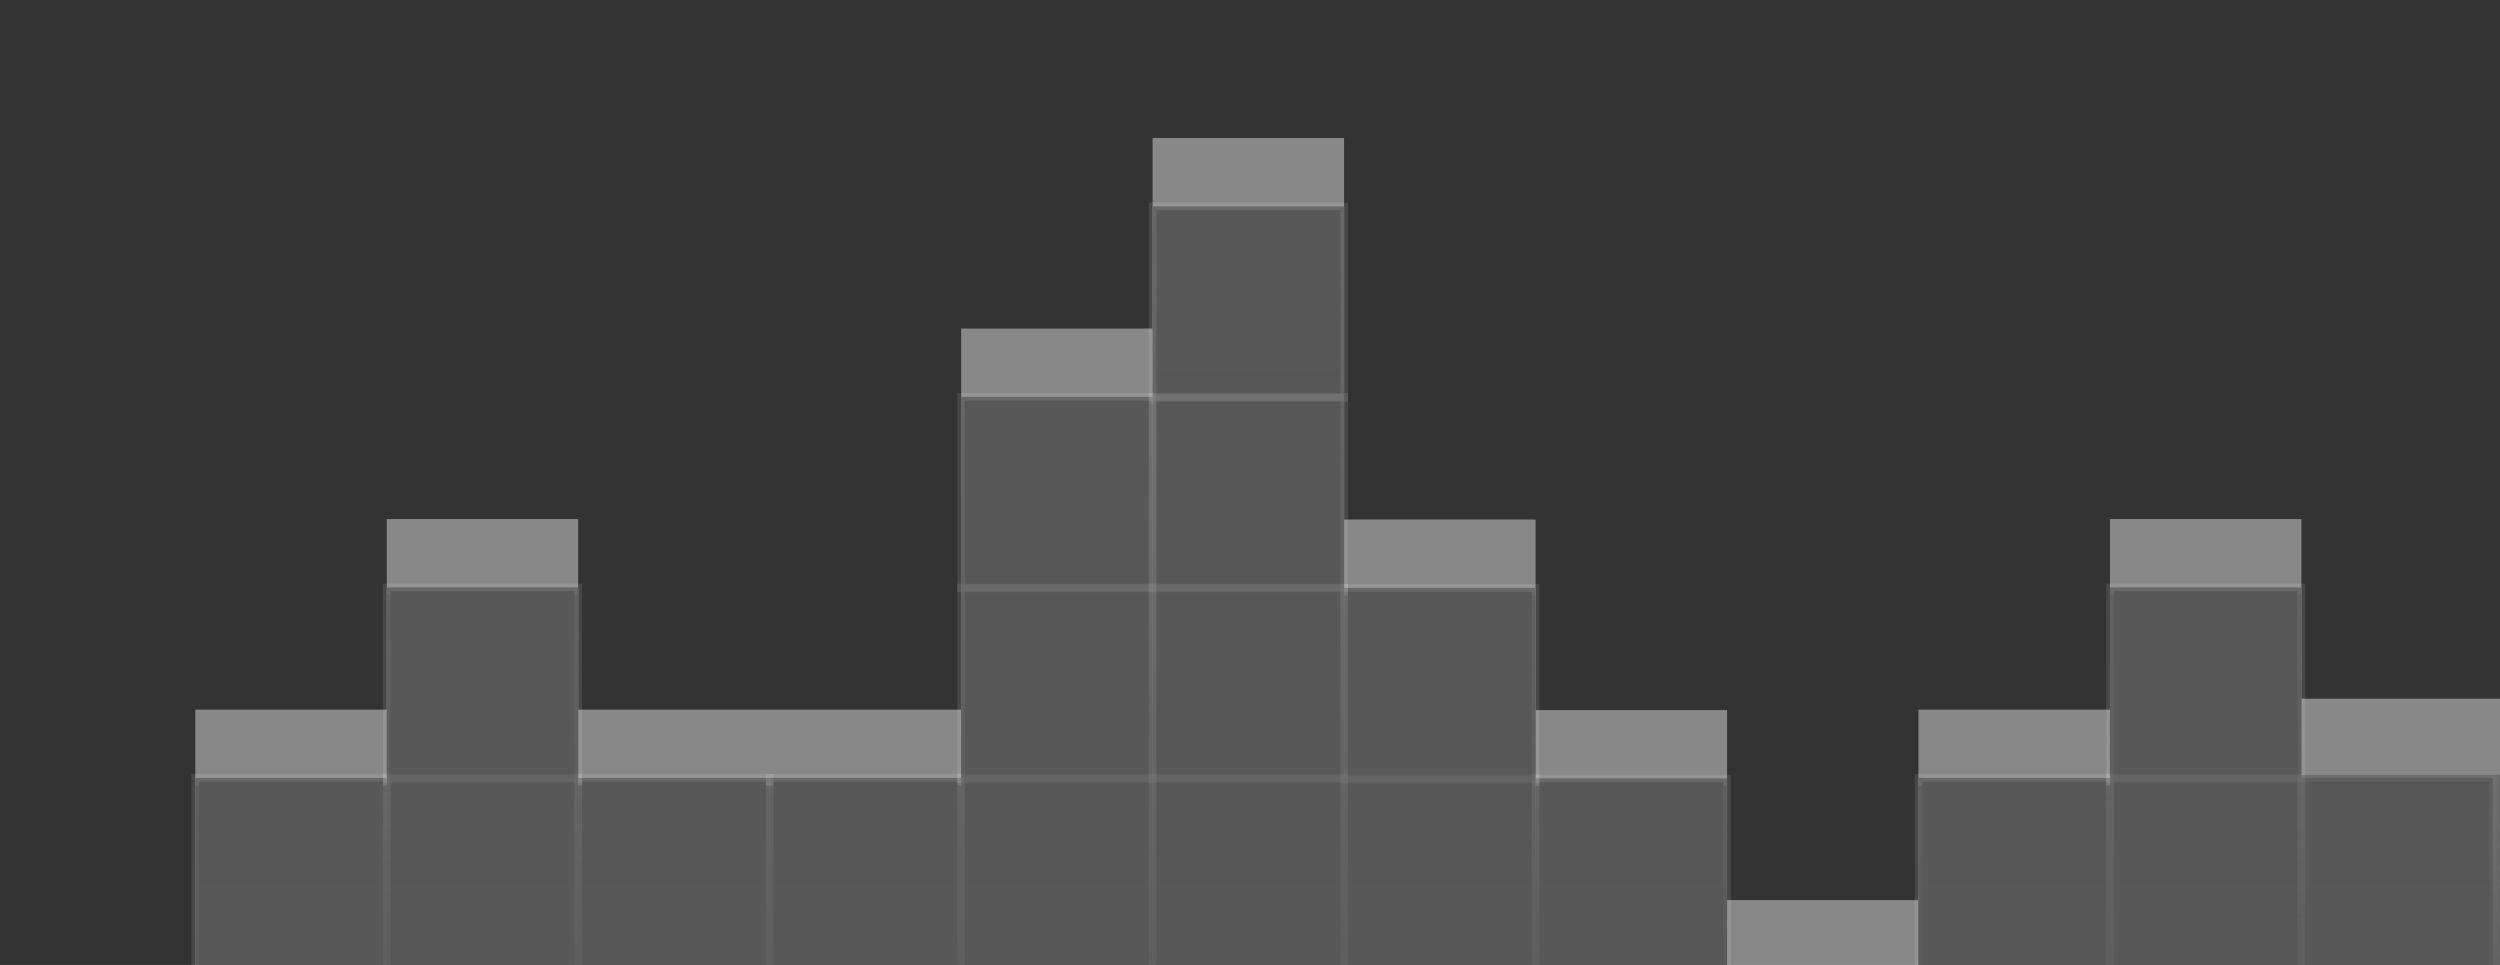 <?xml version="1.0" encoding="UTF-8" standalone="no"?>
<!DOCTYPE svg PUBLIC "-//W3C//DTD SVG 1.1//EN" "http://www.w3.org/Graphics/SVG/1.1/DTD/svg11.dtd">
<svg width="100%" height="100%" viewBox="0 0 329 127" version="1.1" xmlns="http://www.w3.org/2000/svg" xmlns:xlink="http://www.w3.org/1999/xlink" xml:space="preserve" xmlns:serif="http://www.serif.com/" style="fill-rule:evenodd;clip-rule:evenodd;stroke-miterlimit:10;">
    <rect x="0" y="0" width="329" height="127" fill="#333333" stroke="none"/>
    <g transform="matrix(1,0,0,1,0,17.657)">
        <path d="M0,126L329,126L329,74.29L302.87,74.29L302.87,50.65L277.67,50.65L277.67,75.73L252.47,75.73L252.47,100.8L227.28,100.8L227.28,75.79L202.08,75.79L202.08,50.71L176.88,50.71L176.88,0.5L151.68,0.5L151.68,25.58L126.49,25.58L126.49,75.73L76.09,75.73L76.09,50.65L50.9,50.65L50.9,75.73L25.7,75.73L25.7,109.404L0,109.404L0,126Z" style="fill:rgb(136,136,136);fill-rule:nonzero;"/>
    </g>
    <g transform="matrix(1,0,0,1,0,26.657)">
        <g id="Camada_2">
            <g id="Camada_1-2">
                <g transform="matrix(-1,-7.65714e-16,7.65714e-16,-1,177.38,226.8)">
                    <rect x="76.09" y="100.8" width="25.2" height="25.2" style="fill:rgb(88,88,88);"/>
                </g>
                <g transform="matrix(-1,-7.65714e-16,7.65714e-16,-1,126.99,226.8)">
                    <rect x="50.89" y="100.8" width="25.2" height="25.2" style="fill:rgb(88,88,88);"/>
                </g>
                <g transform="matrix(-1,-7.65714e-16,7.65714e-16,-1,126.99,176.65)">
                    <rect x="50.89" y="75.73" width="25.2" height="25.2" style="fill:rgb(88,88,88);"/>
                </g>
                <g transform="matrix(-1,-7.65714e-16,7.65714e-16,-1,76.59,226.8)">
                    <rect x="25.7" y="100.8" width="25.2" height="25.2" style="fill:rgb(88,88,88);"/>
                </g>
                <g transform="matrix(-1,-7.65714e-16,7.65714e-16,-1,76.59,176.65)">
                    <rect x="25.7" y="75.73" width="25.2" height="25.2" style="fill:rgb(88,88,88);"/>
                </g>
                <g transform="matrix(-1,-7.65714e-16,7.65714e-16,-1,26.2,226.8)">
                    <rect x="0.5" y="100.8" width="25.2" height="25.2" style="fill:rgb(88,88,88);"/>
                </g>
                <g transform="matrix(-1,-7.65714e-16,7.65714e-16,-1,328.57,226.8)">
                    <rect x="151.68" y="100.8" width="25.2" height="25.2" style="fill:rgb(88,88,88);"/>
                </g>
                <g transform="matrix(-1,-7.65714e-16,7.65714e-16,-1,328.57,176.65)">
                    <rect x="151.68" y="75.73" width="25.2" height="25.2" style="fill:rgb(88,88,88);"/>
                </g>
                <g transform="matrix(-1,-7.65714e-16,7.65714e-16,-1,328.57,126.5)">
                    <rect x="151.68" y="50.65" width="25.2" height="25.2" style="fill:rgb(88,88,88);"/>
                </g>
                <g transform="matrix(-1,-7.65714e-16,7.65714e-16,-1,328.57,76.35)">
                    <rect x="151.68" y="25.58" width="25.2" height="25.2" style="fill:rgb(88,88,88);"/>
                </g>
                <g transform="matrix(-1,-7.65714e-16,7.65714e-16,-1,328.57,26.2)">
                    <rect x="151.68" y="0.5" width="25.2" height="25.2" style="fill:rgb(88,88,88);"/>
                </g>
                <g transform="matrix(-1,-7.65714e-16,7.65714e-16,-1,278.17,226.8)">
                    <rect x="126.49" y="100.8" width="25.2" height="25.2" style="fill:rgb(88,88,88);"/>
                </g>
                <g transform="matrix(-1,-7.65714e-16,7.65714e-16,-1,278.17,176.65)">
                    <rect x="126.49" y="75.73" width="25.2" height="25.2" style="fill:rgb(88,88,88);"/>
                </g>
                <g transform="matrix(-1,-7.65714e-16,7.65714e-16,-1,278.17,126.5)">
                    <rect x="126.49" y="50.65" width="25.2" height="25.2" style="fill:rgb(88,88,88);"/>
                </g>
                <g transform="matrix(-1,-7.65714e-16,7.65714e-16,-1,278.17,76.35)">
                    <rect x="126.49" y="25.58" width="25.2" height="25.2" style="fill:rgb(88,88,88);"/>
                </g>
                <g transform="matrix(-1,-7.65714e-16,7.65714e-16,-1,227.78,226.8)">
                    <rect x="101.29" y="100.8" width="25.2" height="25.2" style="fill:rgb(88,88,88);"/>
                </g>
                <g transform="matrix(-1,-7.65714e-16,7.65714e-16,-1,227.78,176.65)">
                    <rect x="101.29" y="75.73" width="25.2" height="25.2" style="fill:rgb(88,88,88);"/>
                </g>
                <g transform="matrix(-1,-7.65714e-16,7.65714e-16,-1,177.38,176.65)">
                    <rect x="76.09" y="75.73" width="25.2" height="25.2" style="fill:rgb(88,88,88);"/>
                </g>
                <g transform="matrix(-1,-7.65714e-16,7.65714e-16,-1,126.99,126.5)">
                    <rect x="50.89" y="50.65" width="25.2" height="25.2" style="fill:rgb(88,88,88);"/>
                </g>
                <g transform="matrix(-1,-7.65714e-16,7.65714e-16,-1,580.54,226.8)">
                    <rect x="277.67" y="100.8" width="25.2" height="25.2" style="fill:rgb(88,88,88);"/>
                </g>
                <g transform="matrix(-1,-7.65714e-16,7.65714e-16,-1,580.54,176.65)">
                    <rect x="277.67" y="75.73" width="25.2" height="25.2" style="fill:rgb(88,88,88);"/>
                </g>
                <g transform="matrix(-1,-7.65714e-16,7.65714e-16,-1,580.54,126.5)">
                    <rect x="277.67" y="50.65" width="25.2" height="25.2" style="fill:rgb(88,88,88);"/>
                </g>
                <g transform="matrix(-1,-7.65714e-16,7.65714e-16,-1,530.14,226.8)">
                    <rect x="252.47" y="100.8" width="25.2" height="25.2" style="fill:rgb(88,88,88);"/>
                </g>
                <g transform="matrix(-1,-7.65714e-16,7.65714e-16,-1,530.14,176.65)">
                    <rect x="252.47" y="75.73" width="25.2" height="25.2" style="fill:rgb(88,88,88);"/>
                </g>
                <g transform="matrix(-1,-7.65714e-16,7.65714e-16,-1,630.93,226.8)">
                    <rect x="302.87" y="100.8" width="25.2" height="25.2" style="fill:rgb(88,88,88);"/>
                </g>
                <g transform="matrix(-1,-7.65714e-16,7.65714e-16,-1,630.93,176.65)">
                    <rect x="302.87" y="75.73" width="25.2" height="25.2" style="fill:rgb(88,88,88);"/>
                </g>
                <g transform="matrix(-1,-7.65714e-16,7.65714e-16,-1,479.75,226.8)">
                    <rect x="227.28" y="100.8" width="25.2" height="25.2" style="fill:rgb(88,88,88);"/>
                </g>
                <g transform="matrix(-1,-7.65714e-16,7.65714e-16,-1,429.36,226.8)">
                    <rect x="202.08" y="100.8" width="25.2" height="25.2" style="fill:rgb(88,88,88);"/>
                </g>
                <g transform="matrix(-1,-7.65714e-16,7.65714e-16,-1,378.96,226.8)">
                    <rect x="176.88" y="100.8" width="25.2" height="25.2" style="fill:rgb(88,88,88);"/>
                </g>
                <g transform="matrix(-1,-7.65714e-16,7.65714e-16,-1,378.96,176.65)">
                    <rect x="176.88" y="75.73" width="25.2" height="25.2" style="fill:rgb(88,88,88);"/>
                </g>
                <g transform="matrix(-1,-7.65714e-16,7.65714e-16,-1,429.36,176.77)">
                    <rect x="202.08" y="75.79" width="25.2" height="25.2" style="fill:rgb(88,88,88);"/>
                </g>
                <g transform="matrix(-1,-7.65714e-16,7.65714e-16,-1,378.96,126.62)">
                    <rect x="176.88" y="50.71" width="25.2" height="25.2" style="fill:rgb(88,88,88);"/>
                </g>
                <g transform="matrix(-1,-7.65714e-16,7.65714e-16,-1,177.38,226.8)">
                    <g opacity="0.1">
                        <rect x="76.09" y="100.8" width="25.2" height="25.2" style="fill:none;stroke:white;stroke-width:1px;"/>
                    </g>
                </g>
                <g transform="matrix(-1,-7.65714e-16,7.65714e-16,-1,126.99,226.8)">
                    <g opacity="0.1">
                        <rect x="50.89" y="100.8" width="25.2" height="25.2" style="fill:none;stroke:white;stroke-width:1px;"/>
                    </g>
                </g>
                <g transform="matrix(-1,-7.65714e-16,7.65714e-16,-1,126.99,176.65)">
                    <g opacity="0.1">
                        <rect x="50.89" y="75.73" width="25.2" height="25.2" style="fill:none;stroke:white;stroke-width:1px;"/>
                    </g>
                </g>
                <g transform="matrix(-1,-7.65714e-16,7.65714e-16,-1,76.59,226.8)">
                    <g opacity="0.1">
                        <rect x="25.7" y="100.8" width="25.2" height="25.2" style="fill:none;stroke:white;stroke-width:1px;"/>
                    </g>
                </g>
                <g transform="matrix(-1,-7.65714e-16,7.65714e-16,-1,76.59,176.65)">
                    <g opacity="0.1">
                        <rect x="25.7" y="75.73" width="25.2" height="25.2" style="fill:none;stroke:white;stroke-width:1px;"/>
                    </g>
                </g>
                <g transform="matrix(-1,-7.65714e-16,7.65714e-16,-1,26.2,226.8)">
                    <g opacity="0.1">
                        <rect x="0.5" y="100.8" width="25.2" height="25.2" style="fill:none;stroke:white;stroke-width:1px;"/>
                    </g>
                </g>
                <g transform="matrix(-1,-7.65714e-16,7.65714e-16,-1,328.57,226.8)">
                    <g opacity="0.1">
                        <rect x="151.68" y="100.8" width="25.2" height="25.2" style="fill:none;stroke:white;stroke-width:1px;"/>
                    </g>
                </g>
                <g transform="matrix(-1,-7.65714e-16,7.65714e-16,-1,328.57,176.65)">
                    <g opacity="0.1">
                        <rect x="151.68" y="75.73" width="25.2" height="25.2" style="fill:none;stroke:white;stroke-width:1px;"/>
                    </g>
                </g>
                <g transform="matrix(-1,-7.65714e-16,7.65714e-16,-1,328.57,126.5)">
                    <g opacity="0.1">
                        <rect x="151.68" y="50.65" width="25.2" height="25.2" style="fill:none;stroke:white;stroke-width:1px;"/>
                    </g>
                </g>
                <g transform="matrix(-1,-7.65714e-16,7.65714e-16,-1,328.57,76.35)">
                    <g opacity="0.1">
                        <rect x="151.68" y="25.58" width="25.2" height="25.2" style="fill:none;stroke:white;stroke-width:1px;"/>
                    </g>
                </g>
                <g transform="matrix(-1,-7.65714e-16,7.65714e-16,-1,328.57,26.2)">
                    <g opacity="0.1">
                        <rect x="151.68" y="0.5" width="25.2" height="25.2" style="fill:none;stroke:white;stroke-width:1px;"/>
                    </g>
                </g>
                <g transform="matrix(-1,-7.65714e-16,7.65714e-16,-1,278.17,226.8)">
                    <g opacity="0.1">
                        <rect x="126.49" y="100.8" width="25.2" height="25.2" style="fill:none;stroke:white;stroke-width:1px;"/>
                    </g>
                </g>
                <g transform="matrix(-1,-7.65714e-16,7.65714e-16,-1,278.17,176.65)">
                    <g opacity="0.1">
                        <rect x="126.49" y="75.73" width="25.2" height="25.2" style="fill:none;stroke:white;stroke-width:1px;"/>
                    </g>
                </g>
                <g transform="matrix(-1,-7.65714e-16,7.65714e-16,-1,278.17,126.5)">
                    <g opacity="0.1">
                        <rect x="126.49" y="50.65" width="25.2" height="25.2" style="fill:none;stroke:white;stroke-width:1px;"/>
                    </g>
                </g>
                <g transform="matrix(-1,-7.65714e-16,7.65714e-16,-1,278.17,76.35)">
                    <g opacity="0.1">
                        <rect x="126.49" y="25.58" width="25.2" height="25.2" style="fill:none;stroke:white;stroke-width:1px;"/>
                    </g>
                </g>
                <g transform="matrix(-1,-7.65714e-16,7.65714e-16,-1,227.78,226.8)">
                    <g opacity="0.1">
                        <rect x="101.29" y="100.8" width="25.2" height="25.2" style="fill:none;stroke:white;stroke-width:1px;"/>
                    </g>
                </g>
                <g transform="matrix(-1,-7.65714e-16,7.65714e-16,-1,227.78,176.65)">
                    <g opacity="0.1">
                        <rect x="101.29" y="75.73" width="25.2" height="25.2" style="fill:none;stroke:white;stroke-width:1px;"/>
                    </g>
                </g>
                <g transform="matrix(-1,-7.65714e-16,7.65714e-16,-1,177.38,176.65)">
                    <g opacity="0.1">
                        <rect x="76.09" y="75.73" width="25.2" height="25.2" style="fill:none;stroke:white;stroke-width:1px;"/>
                    </g>
                </g>
                <g transform="matrix(-1,-7.65714e-16,7.65714e-16,-1,126.99,126.5)">
                    <g opacity="0.1">
                        <rect x="50.89" y="50.65" width="25.2" height="25.2" style="fill:none;stroke:white;stroke-width:1px;"/>
                    </g>
                </g>
                <g transform="matrix(-1,-7.65714e-16,7.65714e-16,-1,580.54,226.8)">
                    <g opacity="0.1">
                        <rect x="277.67" y="100.8" width="25.2" height="25.2" style="fill:none;stroke:white;stroke-width:1px;"/>
                    </g>
                </g>
                <g transform="matrix(-1,-7.65714e-16,7.65714e-16,-1,580.54,176.65)">
                    <g opacity="0.1">
                        <rect x="277.67" y="75.73" width="25.2" height="25.2" style="fill:none;stroke:white;stroke-width:1px;"/>
                    </g>
                </g>
                <g transform="matrix(-1,-7.65714e-16,7.65714e-16,-1,580.54,126.5)">
                    <g opacity="0.1">
                        <rect x="277.67" y="50.65" width="25.2" height="25.2" style="fill:none;stroke:white;stroke-width:1px;"/>
                    </g>
                </g>
                <g transform="matrix(-1,-7.65714e-16,7.65714e-16,-1,530.14,226.8)">
                    <g opacity="0.1">
                        <rect x="252.47" y="100.8" width="25.2" height="25.2" style="fill:none;stroke:white;stroke-width:1px;"/>
                    </g>
                </g>
                <g transform="matrix(-1,-7.65714e-16,7.65714e-16,-1,530.14,176.65)">
                    <g opacity="0.1">
                        <rect x="252.47" y="75.73" width="25.2" height="25.2" style="fill:none;stroke:white;stroke-width:1px;"/>
                    </g>
                </g>
                <g transform="matrix(-1,-7.65714e-16,7.65714e-16,-1,630.93,226.8)">
                    <g opacity="0.1">
                        <rect x="302.87" y="100.8" width="25.2" height="25.2" style="fill:none;stroke:white;stroke-width:1px;"/>
                    </g>
                </g>
                <g transform="matrix(-1,-7.65714e-16,7.65714e-16,-1,630.93,176.65)">
                    <g opacity="0.1">
                        <rect x="302.87" y="75.73" width="25.2" height="25.2" style="fill:none;stroke:white;stroke-width:1px;"/>
                    </g>
                </g>
                <g transform="matrix(-1,-7.65714e-16,7.65714e-16,-1,479.75,226.8)">
                    <g opacity="0.1">
                        <rect x="227.28" y="100.8" width="25.2" height="25.2" style="fill:none;stroke:white;stroke-width:1px;"/>
                    </g>
                </g>
                <g transform="matrix(-1,-7.65714e-16,7.65714e-16,-1,429.36,226.8)">
                    <g opacity="0.1">
                        <rect x="202.08" y="100.8" width="25.2" height="25.2" style="fill:none;stroke:white;stroke-width:1px;"/>
                    </g>
                </g>
                <g transform="matrix(-1,-7.65714e-16,7.65714e-16,-1,378.96,226.8)">
                    <g opacity="0.1">
                        <rect x="176.88" y="100.8" width="25.2" height="25.2" style="fill:none;stroke:white;stroke-width:1px;"/>
                    </g>
                </g>
                <g transform="matrix(-1,-7.65714e-16,7.65714e-16,-1,378.96,176.65)">
                    <g opacity="0.1">
                        <rect x="176.88" y="75.73" width="25.2" height="25.2" style="fill:none;stroke:white;stroke-width:1px;"/>
                    </g>
                </g>
                <g transform="matrix(-1,-7.65714e-16,7.65714e-16,-1,429.36,176.77)">
                    <g opacity="0.1">
                        <rect x="202.08" y="75.79" width="25.2" height="25.2" style="fill:none;stroke:white;stroke-width:1px;"/>
                    </g>
                </g>
                <g transform="matrix(-1,-7.65714e-16,7.65714e-16,-1,378.96,126.62)">
                    <g opacity="0.1">
                        <rect x="176.88" y="50.71" width="25.2" height="25.2" style="fill:none;stroke:white;stroke-width:1px;"/>
                    </g>
                </g>
                <g transform="matrix(1,0,0,1,0,1)">
                    <path d="M0,126L329,126L329,74.29L302.87,74.29L302.87,50.65L277.67,50.65L277.67,75.73L252.47,75.73L252.47,100.8L227.28,100.8L227.28,75.79L202.08,75.79L202.08,50.71L176.88,50.71L176.88,0.5L151.68,0.5L151.68,25.58L126.49,25.58L126.49,75.73L76.09,75.73L76.09,50.65L50.9,50.65L50.9,75.73L25.7,75.73L25.7,99.404L0,99.404L0,126Z" style="fill:url(#_Linear1);fill-rule:nonzero;"/>
                </g>
            </g>
        </g>
    </g>
    <defs>
        <linearGradient id="_Linear1" x1="0" y1="0" x2="1" y2="0" gradientUnits="userSpaceOnUse" gradientTransform="matrix(7.58791e-15,-123.92,123.92,7.58791e-15,164.28,123.72)"><stop offset="0" style="stop-color:rgb(88,88,88);stop-opacity:1"/><stop offset="1" style="stop-color:rgb(88,88,88);stop-opacity:0"/></linearGradient>
    </defs>
</svg>
